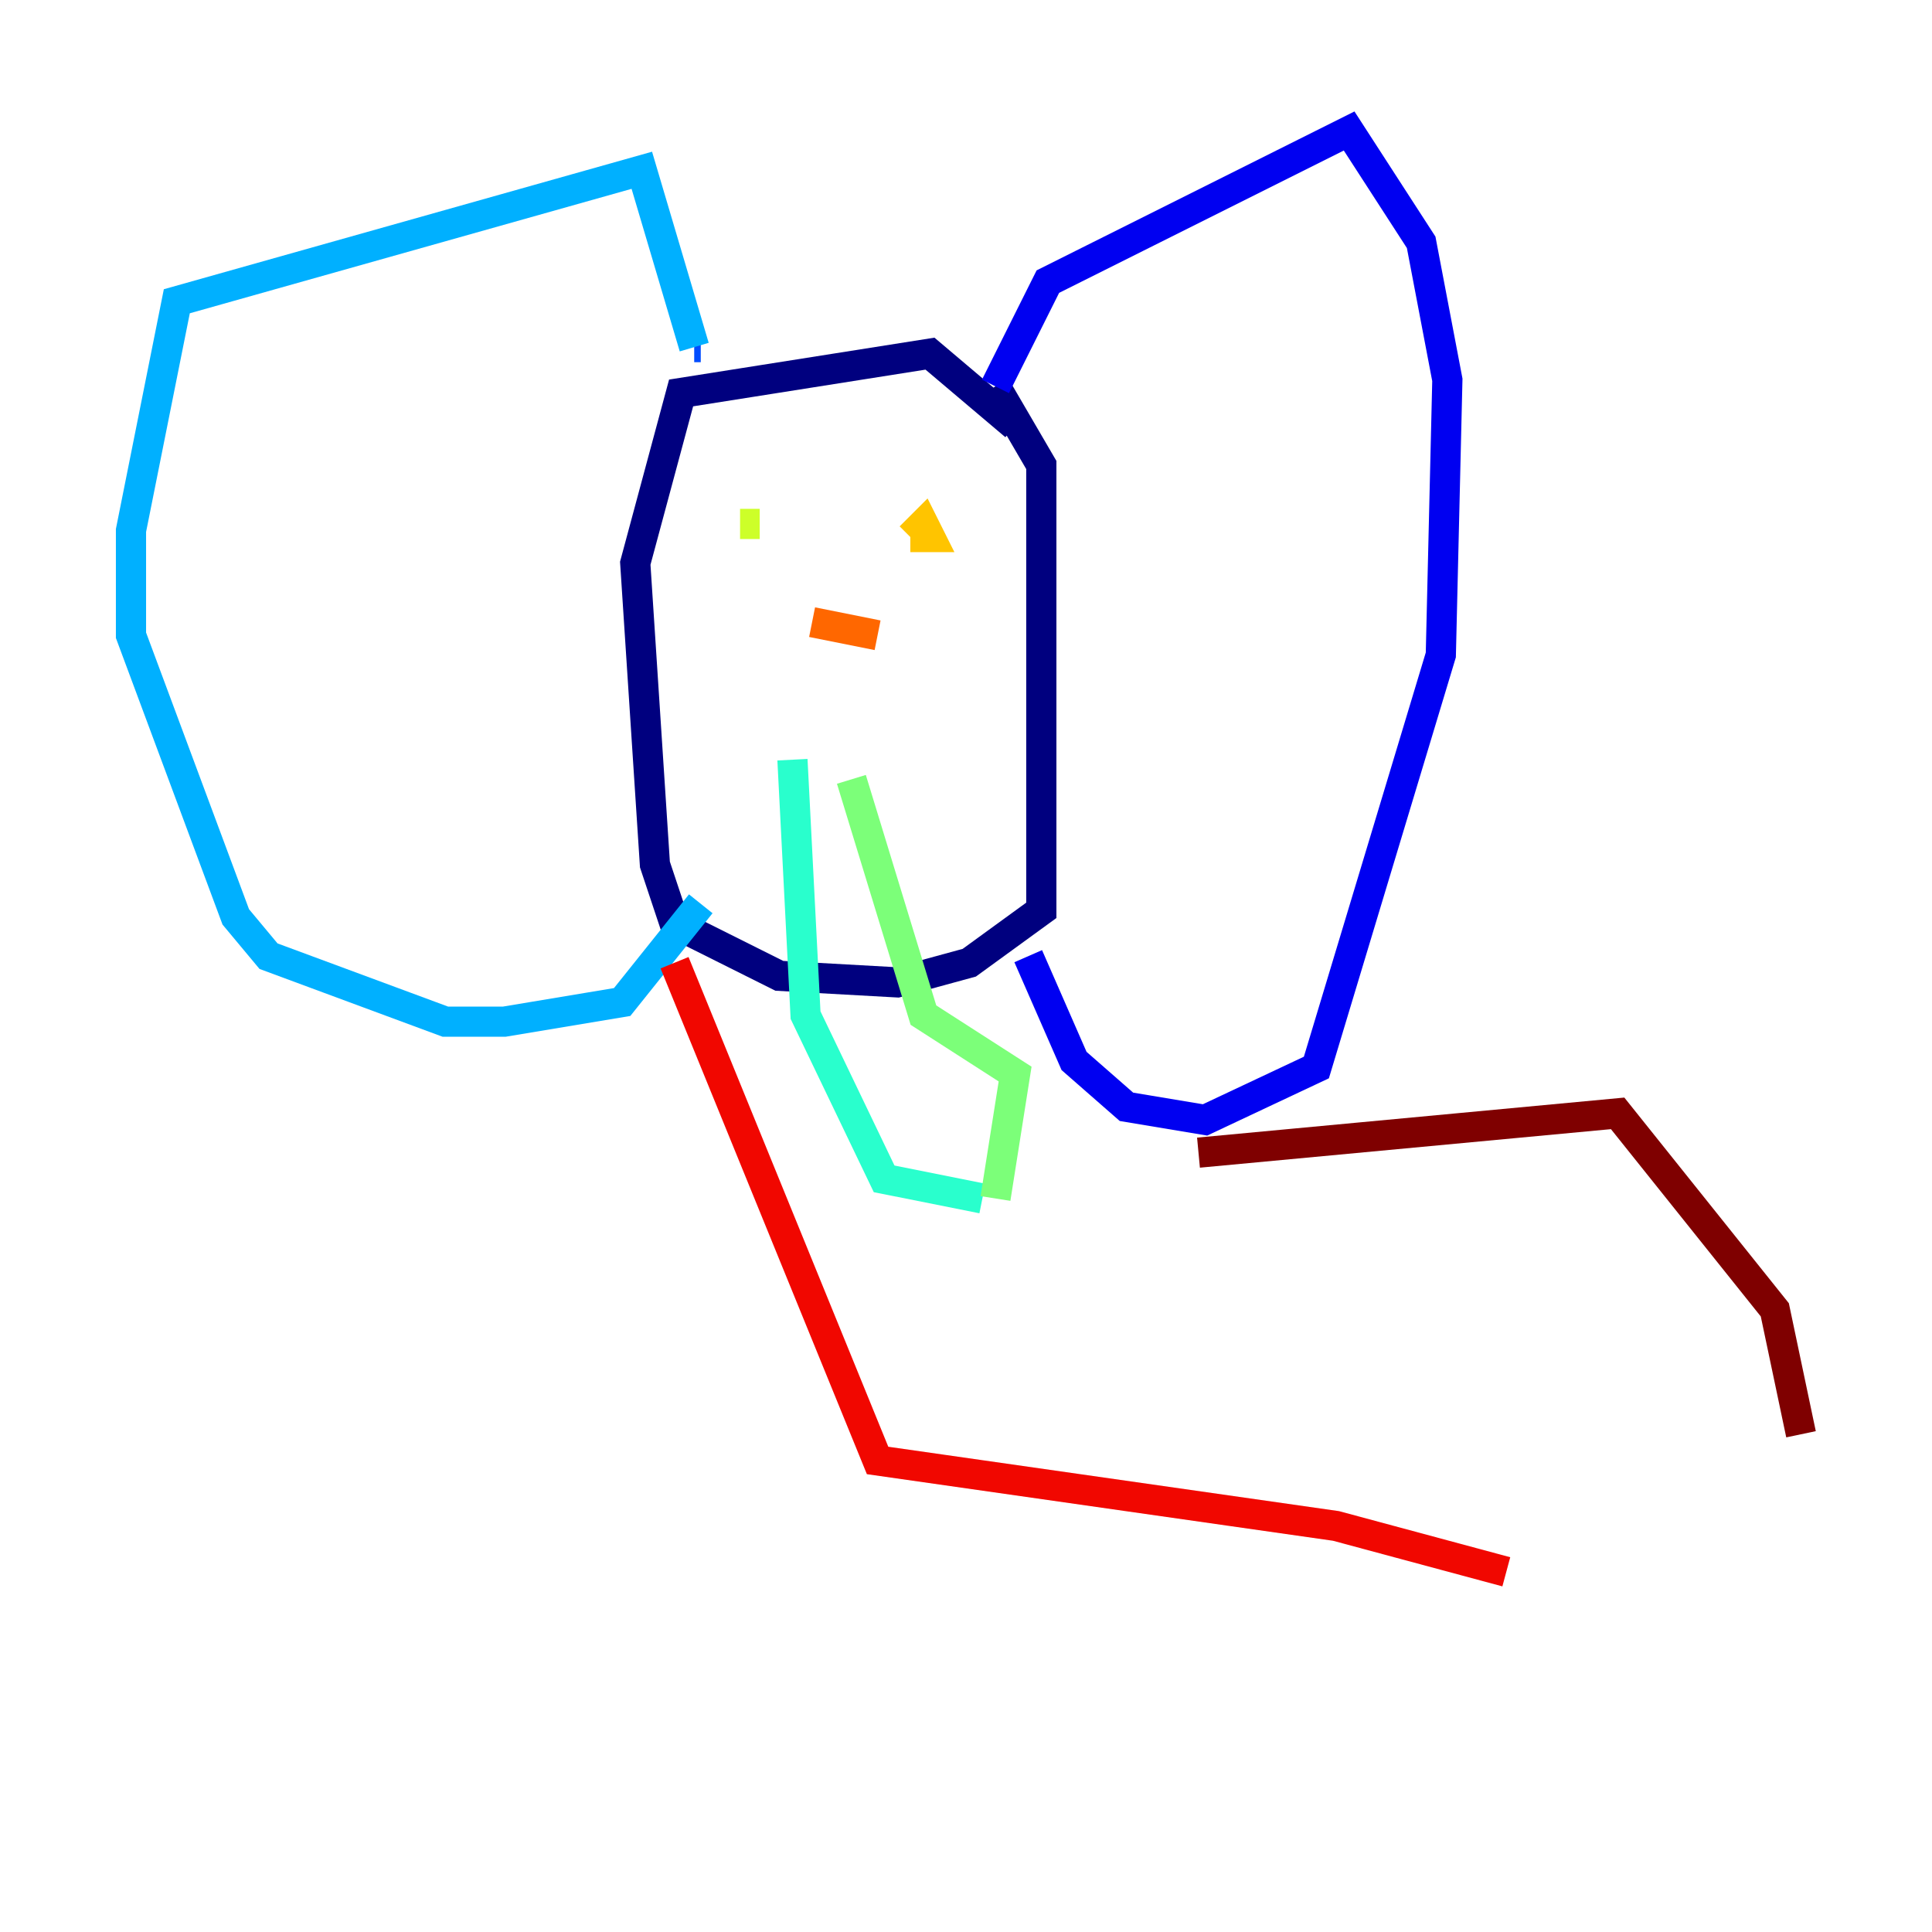 <?xml version="1.0" encoding="utf-8" ?>
<svg baseProfile="tiny" height="128" version="1.2" viewBox="0,0,128,128" width="128" xmlns="http://www.w3.org/2000/svg" xmlns:ev="http://www.w3.org/2001/xml-events" xmlns:xlink="http://www.w3.org/1999/xlink"><defs /><polyline fill="none" points="67.254,28.203 61.614,23.43 45.125,26.034 42.088,37.315 43.39,57.275 44.691,61.18 51.634,64.651 59.444,65.085 64.217,63.783 68.99,60.312 68.99,30.807 65.953,25.6" stroke="#00007f" stroke-width="2" /><polyline fill="none" points="65.953,25.6 69.424,18.658 89.383,8.678 94.156,16.054 95.891,25.166 95.458,43.39 87.214,70.725 79.837,74.197 74.63,73.329 71.159,70.291 68.122,63.349" stroke="#0000f1" stroke-width="2" /><polyline fill="none" points="46.427,22.997 45.993,22.997" stroke="#004cff" stroke-width="2" /><polyline fill="none" points="45.993,22.997 42.522,11.281 11.715,19.959 8.678,35.146 8.678,42.088 15.62,60.746 17.79,63.349 29.505,67.688 33.41,67.688 41.22,66.386 46.427,59.878" stroke="#00b0ff" stroke-width="2" /><polyline fill="none" points="52.502,50.332 53.37,67.254 58.576,78.102 65.085,79.403" stroke="#29ffcd" stroke-width="2" /><polyline fill="none" points="56.407,51.634 61.18,67.254 67.254,71.159 65.953,79.403" stroke="#7cff79" stroke-width="2" /><polyline fill="none" points="49.031,34.712 50.332,34.712 49.031,34.712" stroke="#cdff29" stroke-width="2" /><polyline fill="none" points="60.312,35.58 61.614,35.58 61.18,34.712 60.312,35.58" stroke="#ffc400" stroke-width="2" /><polyline fill="none" points="53.803,41.22 58.142,42.088" stroke="#ff6700" stroke-width="2" /><polyline fill="none" points="44.691,63.783 58.142,96.759 88.515,101.098 99.797,104.136" stroke="#f10700" stroke-width="2" /><polyline fill="none" points="79.403,76.366 107.173,73.763 117.586,86.78 119.322,95.024" stroke="#7f0000" stroke-width="2" /></svg>